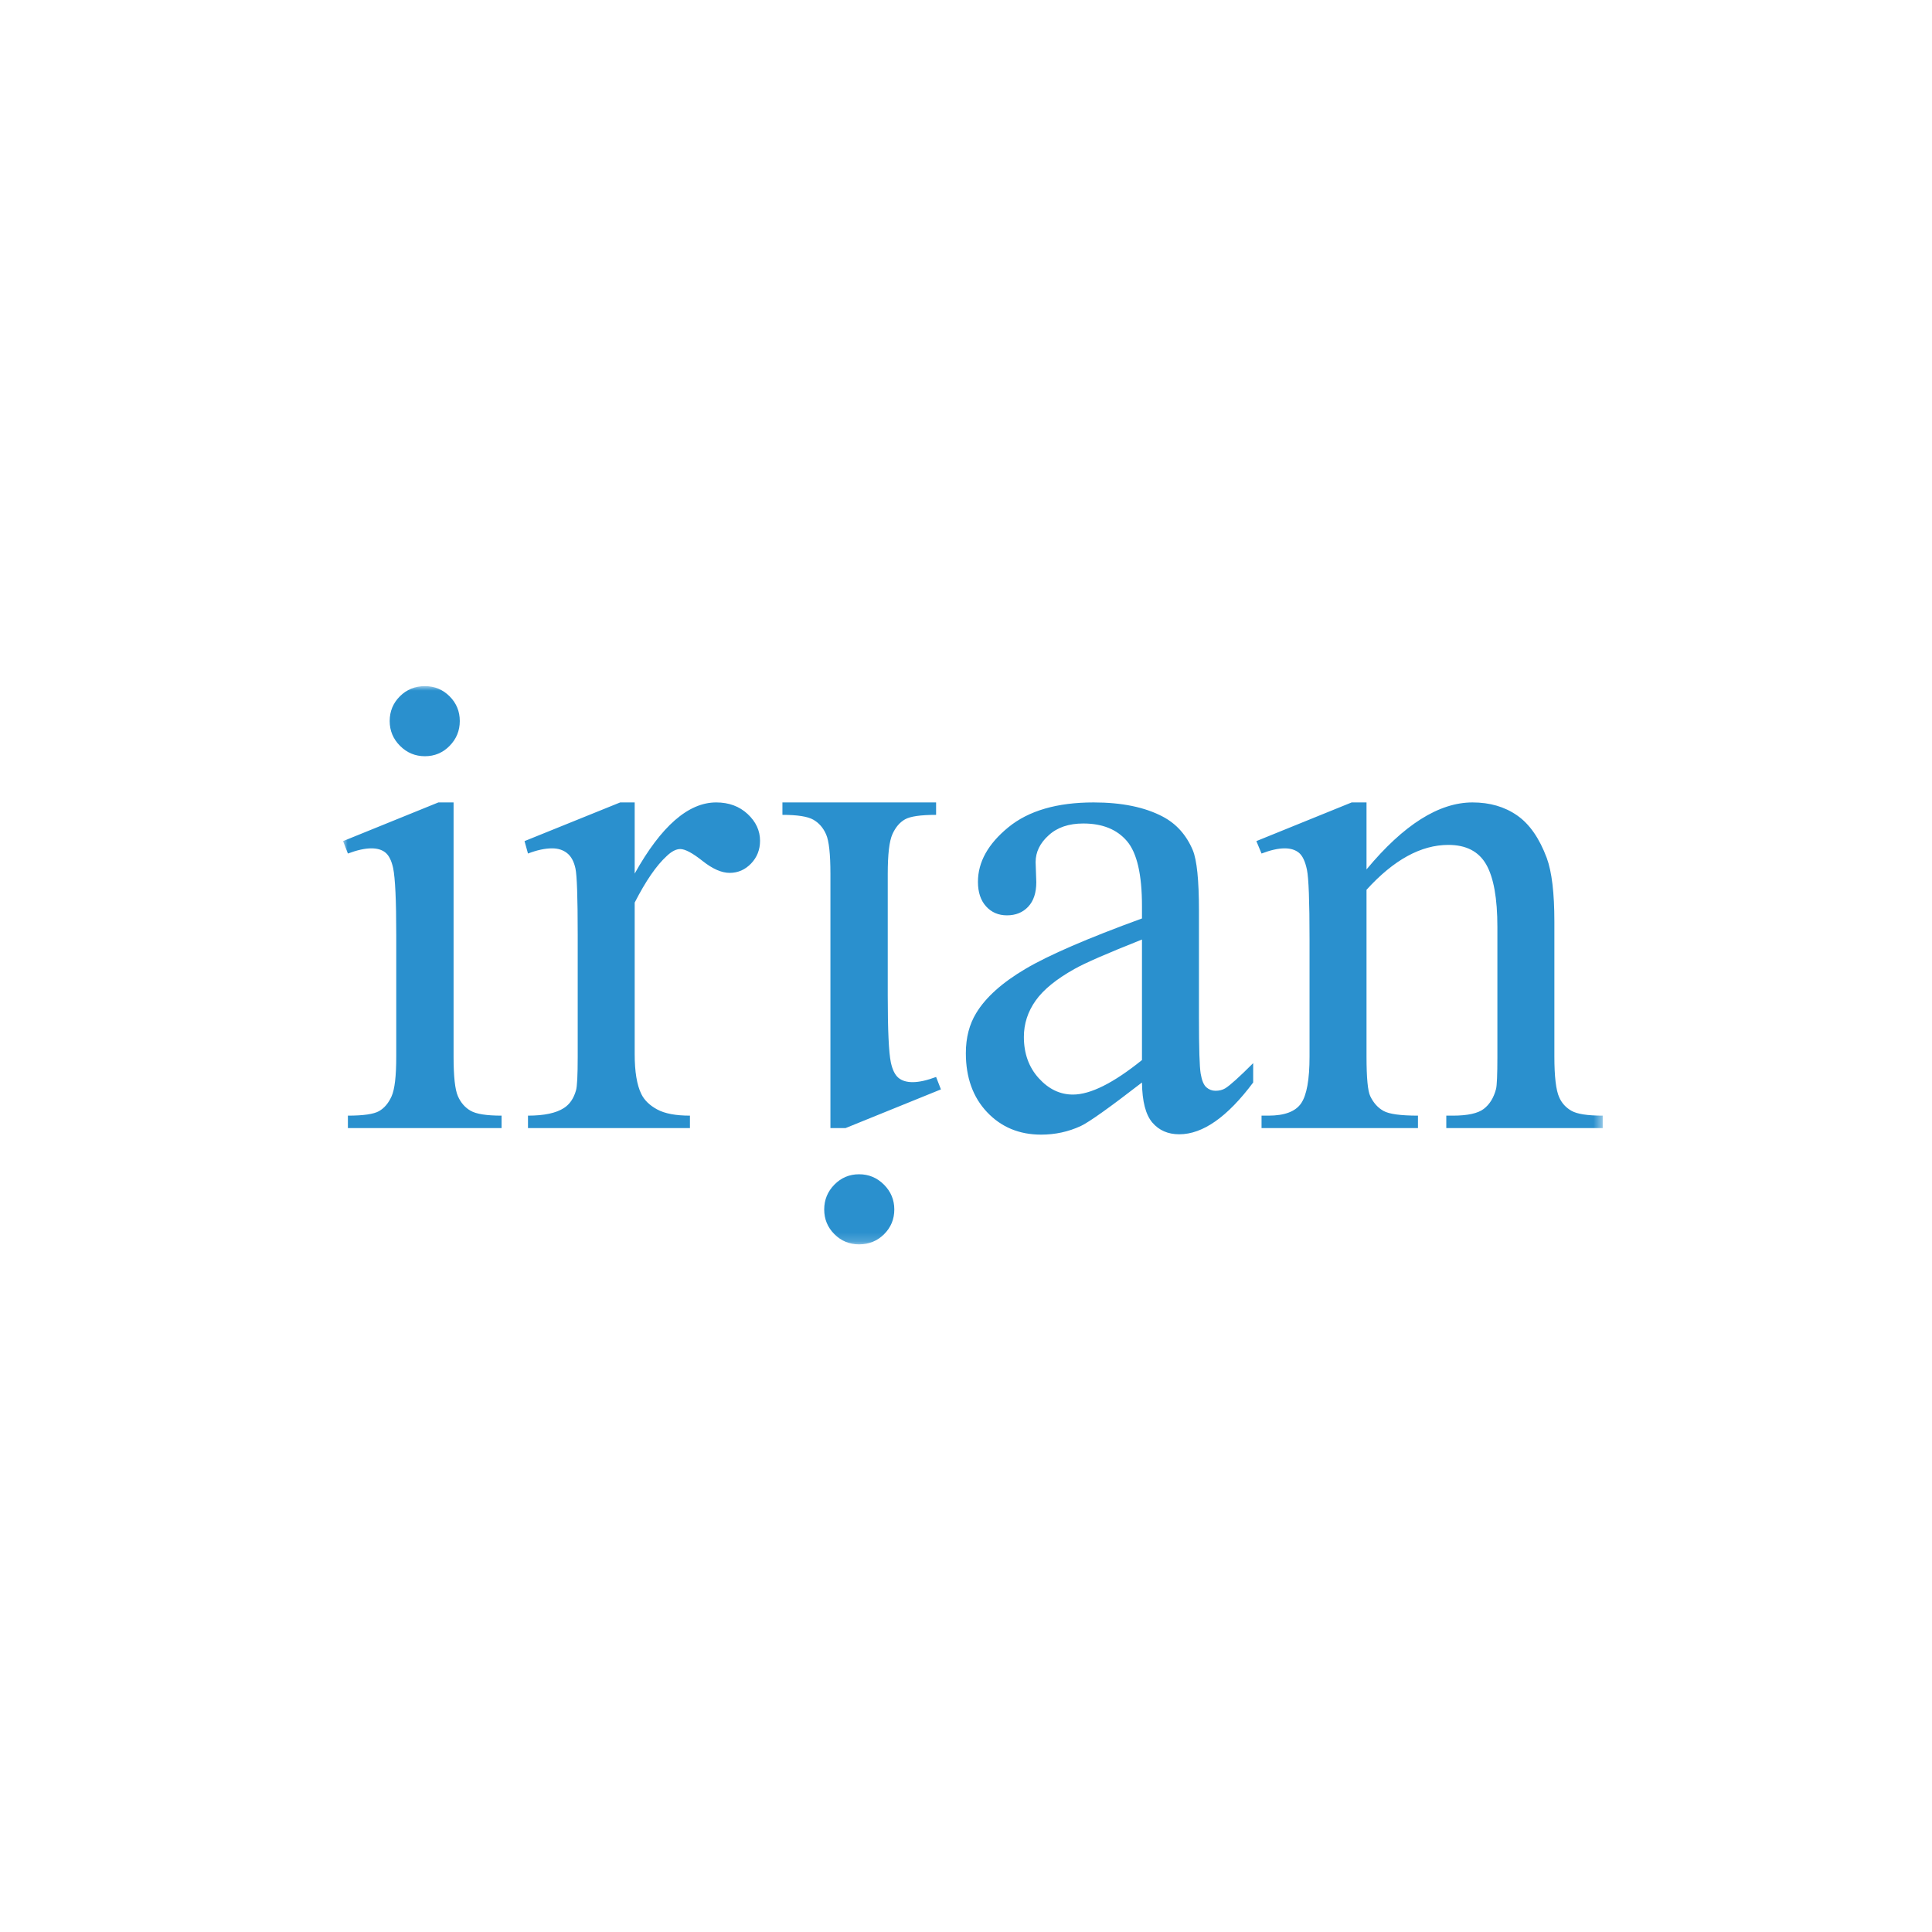 <?xml version="1.0" encoding="UTF-8"?>
<svg width="214px" height="214px" viewBox="0 0 214 214" version="1.1" xmlns="http://www.w3.org/2000/svg" xmlns:xlink="http://www.w3.org/1999/xlink">
    <!-- Generator: Sketch 58 (84663) - https://sketch.com -->
    <title>irian_logo</title>
    <desc>Created with Sketch.</desc>
    <defs>
        <polygon id="path-1" points="0 0 139.527 0 139.527 61.833 0 61.833"></polygon>
    </defs>
    <g id="Exports" stroke="none" stroke-width="1" fill="none" fill-rule="evenodd">
        <g id="Homepage-New" transform="translate(-1787, -4719)">
            <g id="Group-3" transform="translate(1825, 4795)">
                <mask id="mask-2" fill="white">
                    <use xlink:href="#path-1"></use>
                </mask>
                <g id="Clip-2"></g>
                <path d="M136.065,47.04 C135.441,46.683 134.988,46.185 134.708,45.547 C134.35,44.757 134.172,43.253 134.172,41.034 L134.172,26.079 C134.172,22.917 133.891,20.57 133.331,19.04 C132.514,16.847 131.418,15.272 130.041,14.317 C128.664,13.36 127.019,12.882 125.106,12.882 C121.383,12.882 117.469,15.355 113.364,20.302 L113.364,12.882 L111.719,12.882 L101.162,17.166 L101.736,18.543 C102.73,18.161 103.585,17.969 104.299,17.969 C104.962,17.969 105.49,18.136 105.886,18.466 C106.281,18.798 106.574,19.423 106.765,20.34 C106.957,21.259 107.052,23.821 107.052,28.029 L107.052,41.034 C107.052,43.584 106.741,45.312 106.115,46.218 C105.49,47.123 104.285,47.575 102.501,47.575 L101.736,47.575 L101.736,48.951 L119.063,48.951 L119.063,47.575 C117.151,47.575 115.882,47.403 115.257,47.058 C114.632,46.715 114.142,46.173 113.785,45.433 C113.504,44.872 113.364,43.406 113.364,41.034 L113.364,22.559 C116.372,19.245 119.394,17.587 122.429,17.587 C124.393,17.587 125.789,18.307 126.617,19.748 C127.446,21.189 127.86,23.503 127.86,26.69 L127.86,41.034 C127.86,43.048 127.809,44.247 127.708,44.63 C127.453,45.599 127,46.331 126.349,46.829 C125.7,47.326 124.558,47.575 122.927,47.575 L122.2,47.575 L122.2,48.951 L139.527,48.951 L139.527,47.575 C137.844,47.575 136.69,47.397 136.065,47.04 L136.065,47.04 Z M88.492,41.417 C85.331,43.968 82.78,45.241 80.842,45.241 C79.414,45.241 78.152,44.636 77.056,43.425 C75.959,42.214 75.411,40.69 75.411,38.854 C75.411,37.4 75.845,36.062 76.711,34.837 C77.578,33.613 79.019,32.441 81.034,31.318 C82.156,30.681 84.642,29.596 88.492,28.068 L88.492,41.417 Z M96.64,44.821 C96.257,44.821 95.919,44.693 95.627,44.438 C95.333,44.184 95.123,43.68 94.995,42.928 C94.867,42.176 94.804,40.129 94.804,36.789 L94.804,24.893 C94.804,21.502 94.575,19.258 94.116,18.161 C93.402,16.477 92.292,15.241 90.788,14.45 C88.798,13.404 86.249,12.882 83.137,12.882 C79.083,12.882 75.933,13.8 73.689,15.636 C71.445,17.473 70.323,19.486 70.323,21.679 C70.323,22.827 70.623,23.732 71.222,24.395 C71.821,25.058 72.593,25.389 73.536,25.389 C74.505,25.389 75.29,25.072 75.889,24.434 C76.487,23.796 76.787,22.89 76.787,21.718 L76.711,19.499 C76.711,18.377 77.195,17.383 78.164,16.516 C79.108,15.649 80.384,15.215 81.99,15.215 C84.106,15.215 85.72,15.866 86.828,17.166 C87.937,18.466 88.492,20.864 88.492,24.358 L88.492,25.734 C82.474,27.927 78.17,29.789 75.582,31.319 C72.994,32.849 71.177,34.48 70.131,36.214 C69.367,37.464 68.984,38.943 68.984,40.653 C68.984,43.355 69.769,45.535 71.337,47.193 C72.905,48.85 74.9,49.679 77.324,49.679 C78.879,49.679 80.345,49.36 81.722,48.722 C82.64,48.289 84.897,46.683 88.492,43.903 C88.518,45.994 88.899,47.474 89.64,48.341 C90.379,49.206 91.374,49.64 92.624,49.64 C95.224,49.64 97.952,47.728 100.809,43.903 L100.809,41.761 C99.279,43.291 98.246,44.222 97.711,44.553 C97.405,44.732 97.047,44.821 96.64,44.821 L96.64,44.821 Z M63.086,43.865 C62.423,43.865 61.9,43.705 61.517,43.386 C61.136,43.068 60.854,42.5 60.676,41.685 C60.446,40.561 60.332,38.101 60.332,34.302 L60.332,20.8 C60.332,18.632 60.504,17.166 60.849,16.401 C61.192,15.636 61.657,15.087 62.245,14.756 C62.832,14.425 63.979,14.259 65.688,14.259 L65.688,12.882 L48.666,12.882 L48.666,14.259 C50.324,14.259 51.464,14.437 52.089,14.795 C52.715,15.152 53.185,15.693 53.504,16.42 C53.824,17.146 53.983,18.606 53.983,20.8 L53.983,48.951 L55.665,48.951 L66.223,44.668 L65.688,43.291 C64.668,43.673 63.8,43.865 63.086,43.865 L63.086,43.865 Z M57.158,54.069 C56.087,54.069 55.175,54.452 54.423,55.216 C53.67,55.981 53.294,56.9 53.294,57.97 C53.294,59.042 53.67,59.953 54.423,60.705 C55.175,61.456 56.087,61.833 57.158,61.833 C58.254,61.833 59.179,61.456 59.931,60.705 C60.683,59.953 61.059,59.042 61.059,57.97 C61.059,56.9 60.676,55.981 59.911,55.216 C59.146,54.452 58.229,54.069 57.158,54.069 L57.158,54.069 Z M41.33,12.882 C38.243,12.882 35.234,15.508 32.302,20.762 L32.302,12.882 L30.695,12.882 L20.1,17.166 L20.483,18.543 C21.477,18.161 22.37,17.969 23.16,17.969 C23.823,17.969 24.378,18.148 24.824,18.505 C25.27,18.863 25.576,19.429 25.742,20.207 C25.908,20.985 25.99,23.414 25.99,27.493 L25.99,41.072 C25.99,43.114 25.927,44.349 25.8,44.782 C25.545,45.675 25.098,46.326 24.461,46.733 C23.594,47.294 22.267,47.575 20.483,47.575 L20.483,48.951 L38.422,48.951 L38.422,47.575 C36.84,47.575 35.63,47.345 34.789,46.886 C33.947,46.428 33.36,45.854 33.029,45.166 C32.544,44.17 32.302,42.705 32.302,40.766 L32.302,23.975 C33.527,21.578 34.711,19.857 35.86,18.811 C36.395,18.301 36.892,18.046 37.351,18.046 C37.886,18.046 38.709,18.485 39.819,19.365 C40.928,20.245 41.927,20.685 42.821,20.685 C43.739,20.685 44.529,20.34 45.193,19.652 C45.855,18.963 46.187,18.122 46.187,17.127 C46.187,16.005 45.728,15.018 44.81,14.163 C43.892,13.309 42.731,12.882 41.33,12.882 L41.33,12.882 Z M12.718,45.414 C12.399,44.687 12.241,43.227 12.241,41.034 L12.241,12.882 L10.557,12.882 L-6.60377359e-05,17.166 L0.535,18.543 C1.555,18.161 2.423,17.969 3.137,17.969 C3.8,17.969 4.323,18.128 4.705,18.447 C5.087,18.767 5.368,19.334 5.546,20.15 C5.776,21.272 5.891,23.732 5.891,27.531 L5.891,41.034 C5.891,43.202 5.719,44.668 5.374,45.433 C5.03,46.198 4.565,46.746 3.977,47.078 C3.392,47.41 2.243,47.575 0.535,47.575 L0.535,48.951 L17.557,48.951 L17.557,47.575 C15.899,47.575 14.759,47.397 14.134,47.039 C13.509,46.683 13.037,46.141 12.718,45.414 L12.718,45.414 Z M9.066,7.764 C10.137,7.764 11.048,7.383 11.8,6.618 C12.552,5.853 12.929,4.935 12.929,3.864 C12.929,2.793 12.552,1.881 11.8,1.128 C11.048,0.377 10.137,0 9.066,0 C7.969,0 7.044,0.377 6.292,1.128 C5.54,1.881 5.164,2.793 5.164,3.864 C5.164,4.935 5.546,5.853 6.312,6.618 C7.077,7.383 7.994,7.764 9.066,7.764 L9.066,7.764 Z" id="Fill-1" fill="#2A90CE" mask="url(#mask-2)"></path>
            </g>
        </g>
    </g>
</svg>